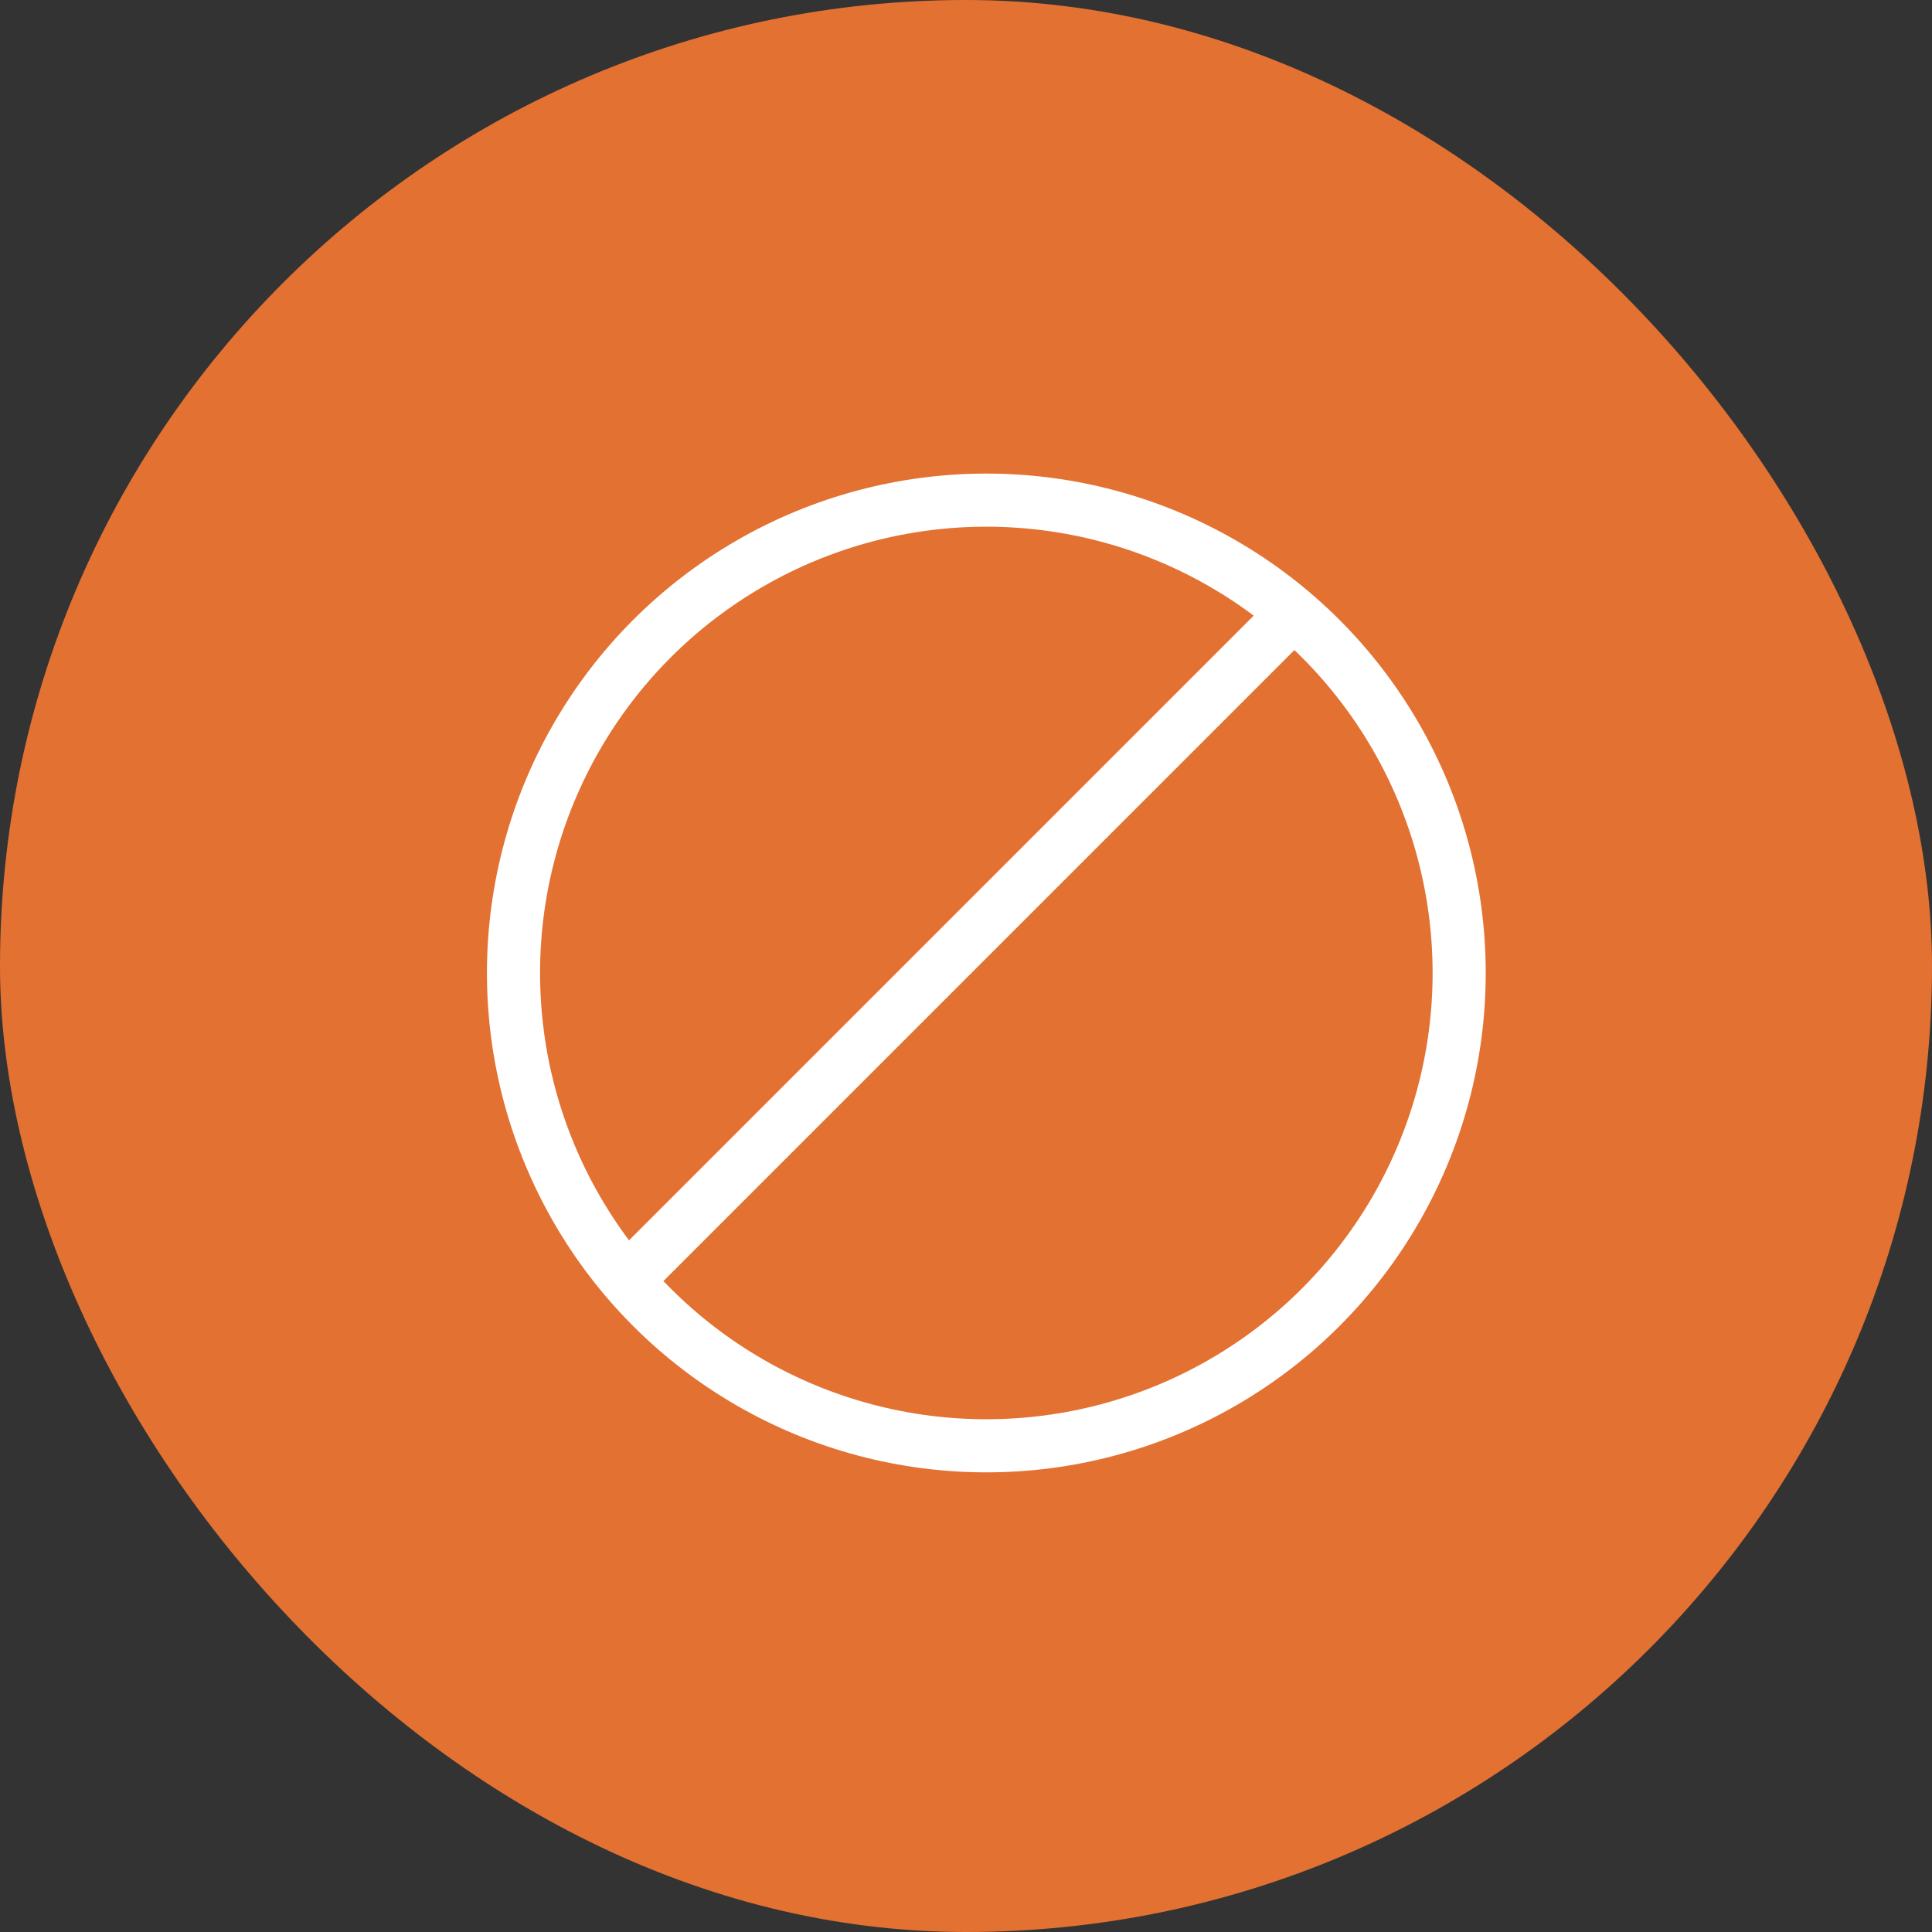 <svg xmlns="http://www.w3.org/2000/svg" width="90.914" height="90.914" viewBox="0 0 90.914 90.914">
  <rect x="0" y="0" width="90.914" height="90.914" fill="#333333" stroke="none"/>
  <g id="Grupo_1115147" data-name="Grupo 1115147" transform="translate(-1119.086 -742.715)">
    <g id="Grupo_1115109" data-name="Grupo 1115109" transform="translate(1119.086 742.715)">
      <rect id="Rectángulo_400898" data-name="Rectángulo 400898" width="90.914" height="90.914" rx="45.457" transform="translate(0 0)" fill="#ff7c32" opacity="0.859"/>
      <rect id="Rectángulo_400907" data-name="Rectángulo 400907" width="90.914" height="90.914" rx="45.457" transform="translate(0 0)" fill="none"/>
    </g>
    <g id="Grupo_1115146" data-name="Grupo 1115146" transform="translate(1)">
      <g id="Grupo_1115145" data-name="Grupo 1115145">
        <g id="Elipse_11704" data-name="Elipse 11704" transform="translate(1141 765)" fill="none" stroke="#fff" stroke-width="2.5">
          <circle cx="23.5" cy="23.5" r="23.5" stroke="none"/>
          <circle cx="23.5" cy="23.5" r="22.25" fill="none"/>
        </g>
        <path id="Trazado_907535" data-name="Trazado 907535" d="M4100.589-10836.056l-30.975,30.976" transform="translate(-2922 11608)" fill="none" stroke="#fff" stroke-width="2.5"/>
      </g>
    </g>
  </g>
</svg>
